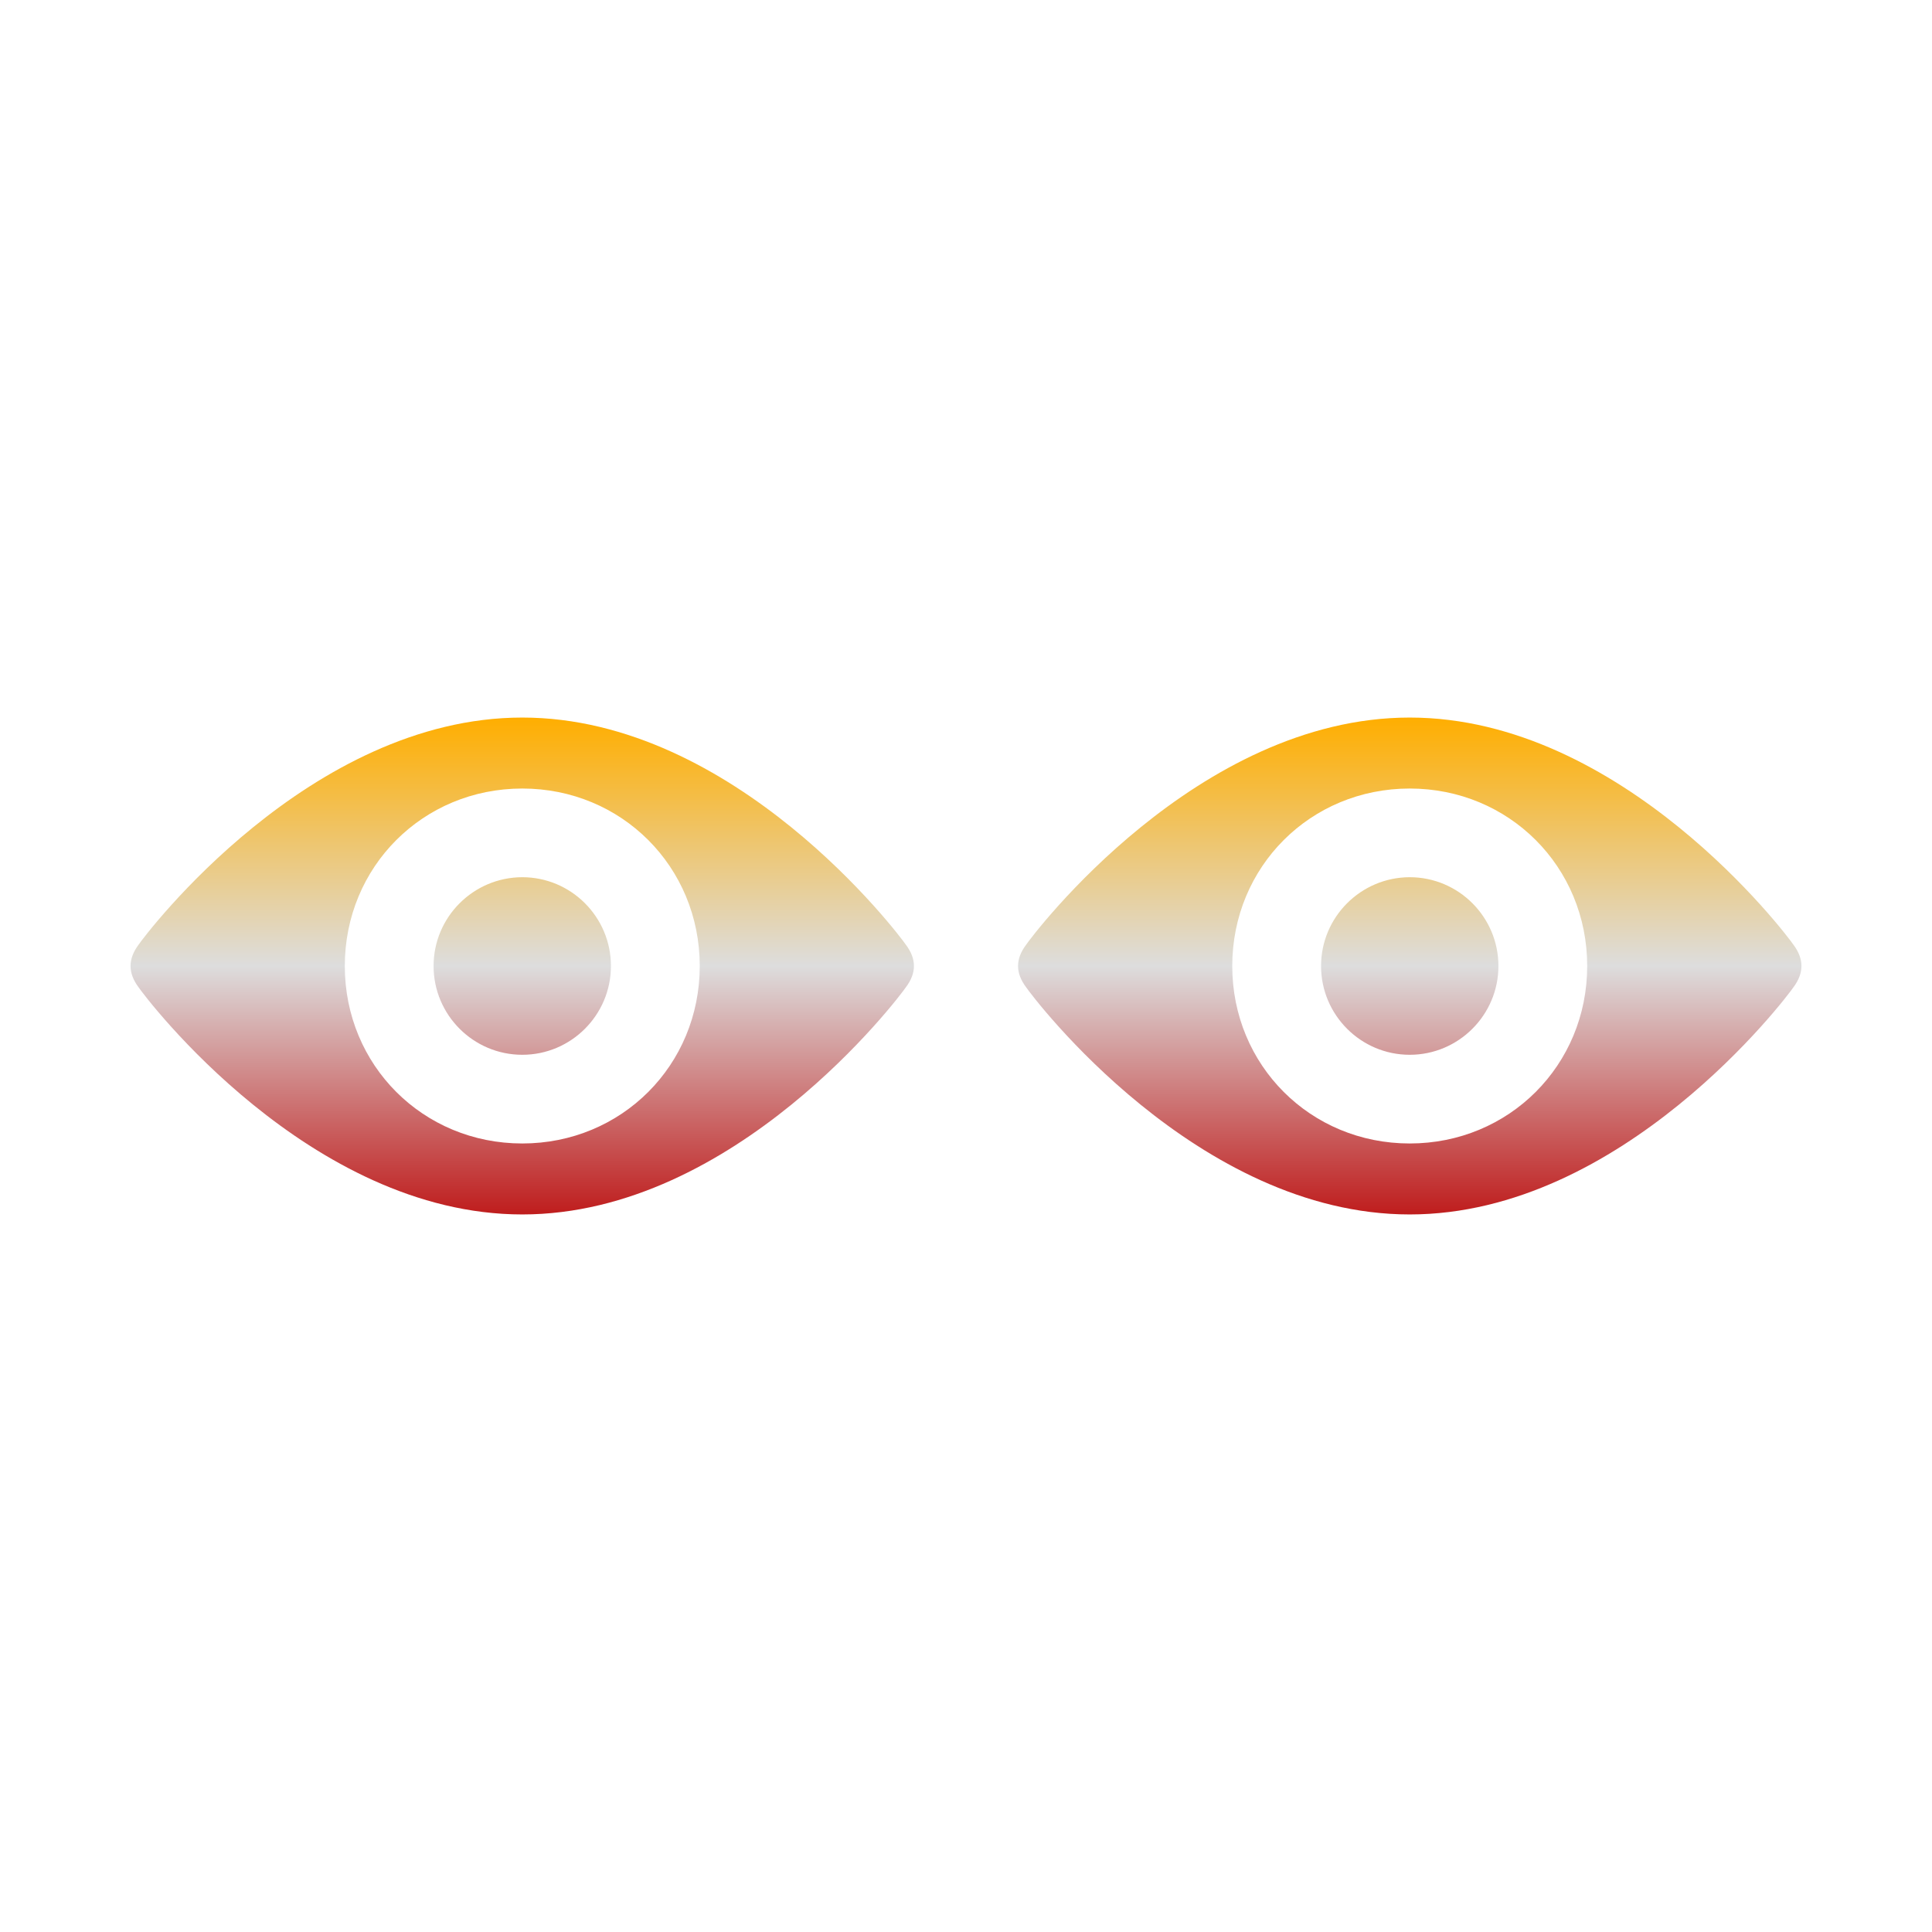 <svg xmlns="http://www.w3.org/2000/svg" xmlns:xlink="http://www.w3.org/1999/xlink" width="64px" height="64px" viewBox="0 0 64 64" version="1.1">
<defs>
<linearGradient id="linear0" gradientUnits="userSpaceOnUse" x1="0" y1="0" x2="0" y2="1" gradientTransform="matrix(55.351,0,0,16.459,4.324,23.77)">
<stop offset="0" style="stop-color:#ffae00;stop-opacity:1;"/>
<stop offset="0.5" style="stop-color:#dddddd;stop-opacity:1;"/>
<stop offset="1" style="stop-color:#bf1d1d;stop-opacity:1;"/>
</linearGradient>
</defs>
<g id="surface1">
<path style=" stroke:none;fill-rule:evenodd;fill:url(#linear0);" d="M 17.301 29.059 C 15.68 29.062 14.363 30.379 14.363 32 C 14.363 33.621 15.68 34.941 17.301 34.941 C 18.922 34.941 20.238 33.621 20.238 32 C 20.238 30.379 18.922 29.059 17.301 29.059 Z M 17.301 26.121 C 20.59 26.121 23.18 28.711 23.18 32 C 23.18 35.289 20.59 37.879 17.301 37.879 C 14.012 37.879 11.422 35.289 11.422 32 C 11.422 28.711 14.012 26.121 17.301 26.121 Z M 17.301 23.77 C 10.246 23.77 4.824 30.949 4.586 31.301 C 4.238 31.77 4.238 32.23 4.586 32.699 C 4.824 33.051 10.246 40.23 17.301 40.23 C 24.355 40.23 29.773 33.051 30.012 32.699 C 30.363 32.23 30.363 31.77 30.012 31.301 C 29.773 30.949 24.355 23.77 17.301 23.77 Z M 46.699 29.059 C 45.078 29.062 43.762 30.379 43.762 32 C 43.762 33.621 45.078 34.941 46.699 34.941 C 48.32 34.941 49.637 33.621 49.637 32 C 49.637 30.379 48.32 29.059 46.699 29.059 Z M 46.699 26.121 C 49.988 26.121 52.578 28.711 52.578 32 C 52.578 35.289 49.988 37.879 46.699 37.879 C 43.41 37.879 40.82 35.289 40.82 32 C 40.82 28.711 43.41 26.121 46.699 26.121 Z M 46.699 23.77 C 39.645 23.77 34.227 30.949 33.988 31.301 C 33.637 31.77 33.637 32.23 33.988 32.699 C 34.227 33.051 39.645 40.23 46.699 40.23 C 53.754 40.23 59.176 33.051 59.414 32.699 C 59.762 32.23 59.762 31.77 59.414 31.301 C 59.176 30.949 53.754 23.77 46.699 23.77 Z M 46.699 23.77 "/>
</g>
</svg>
